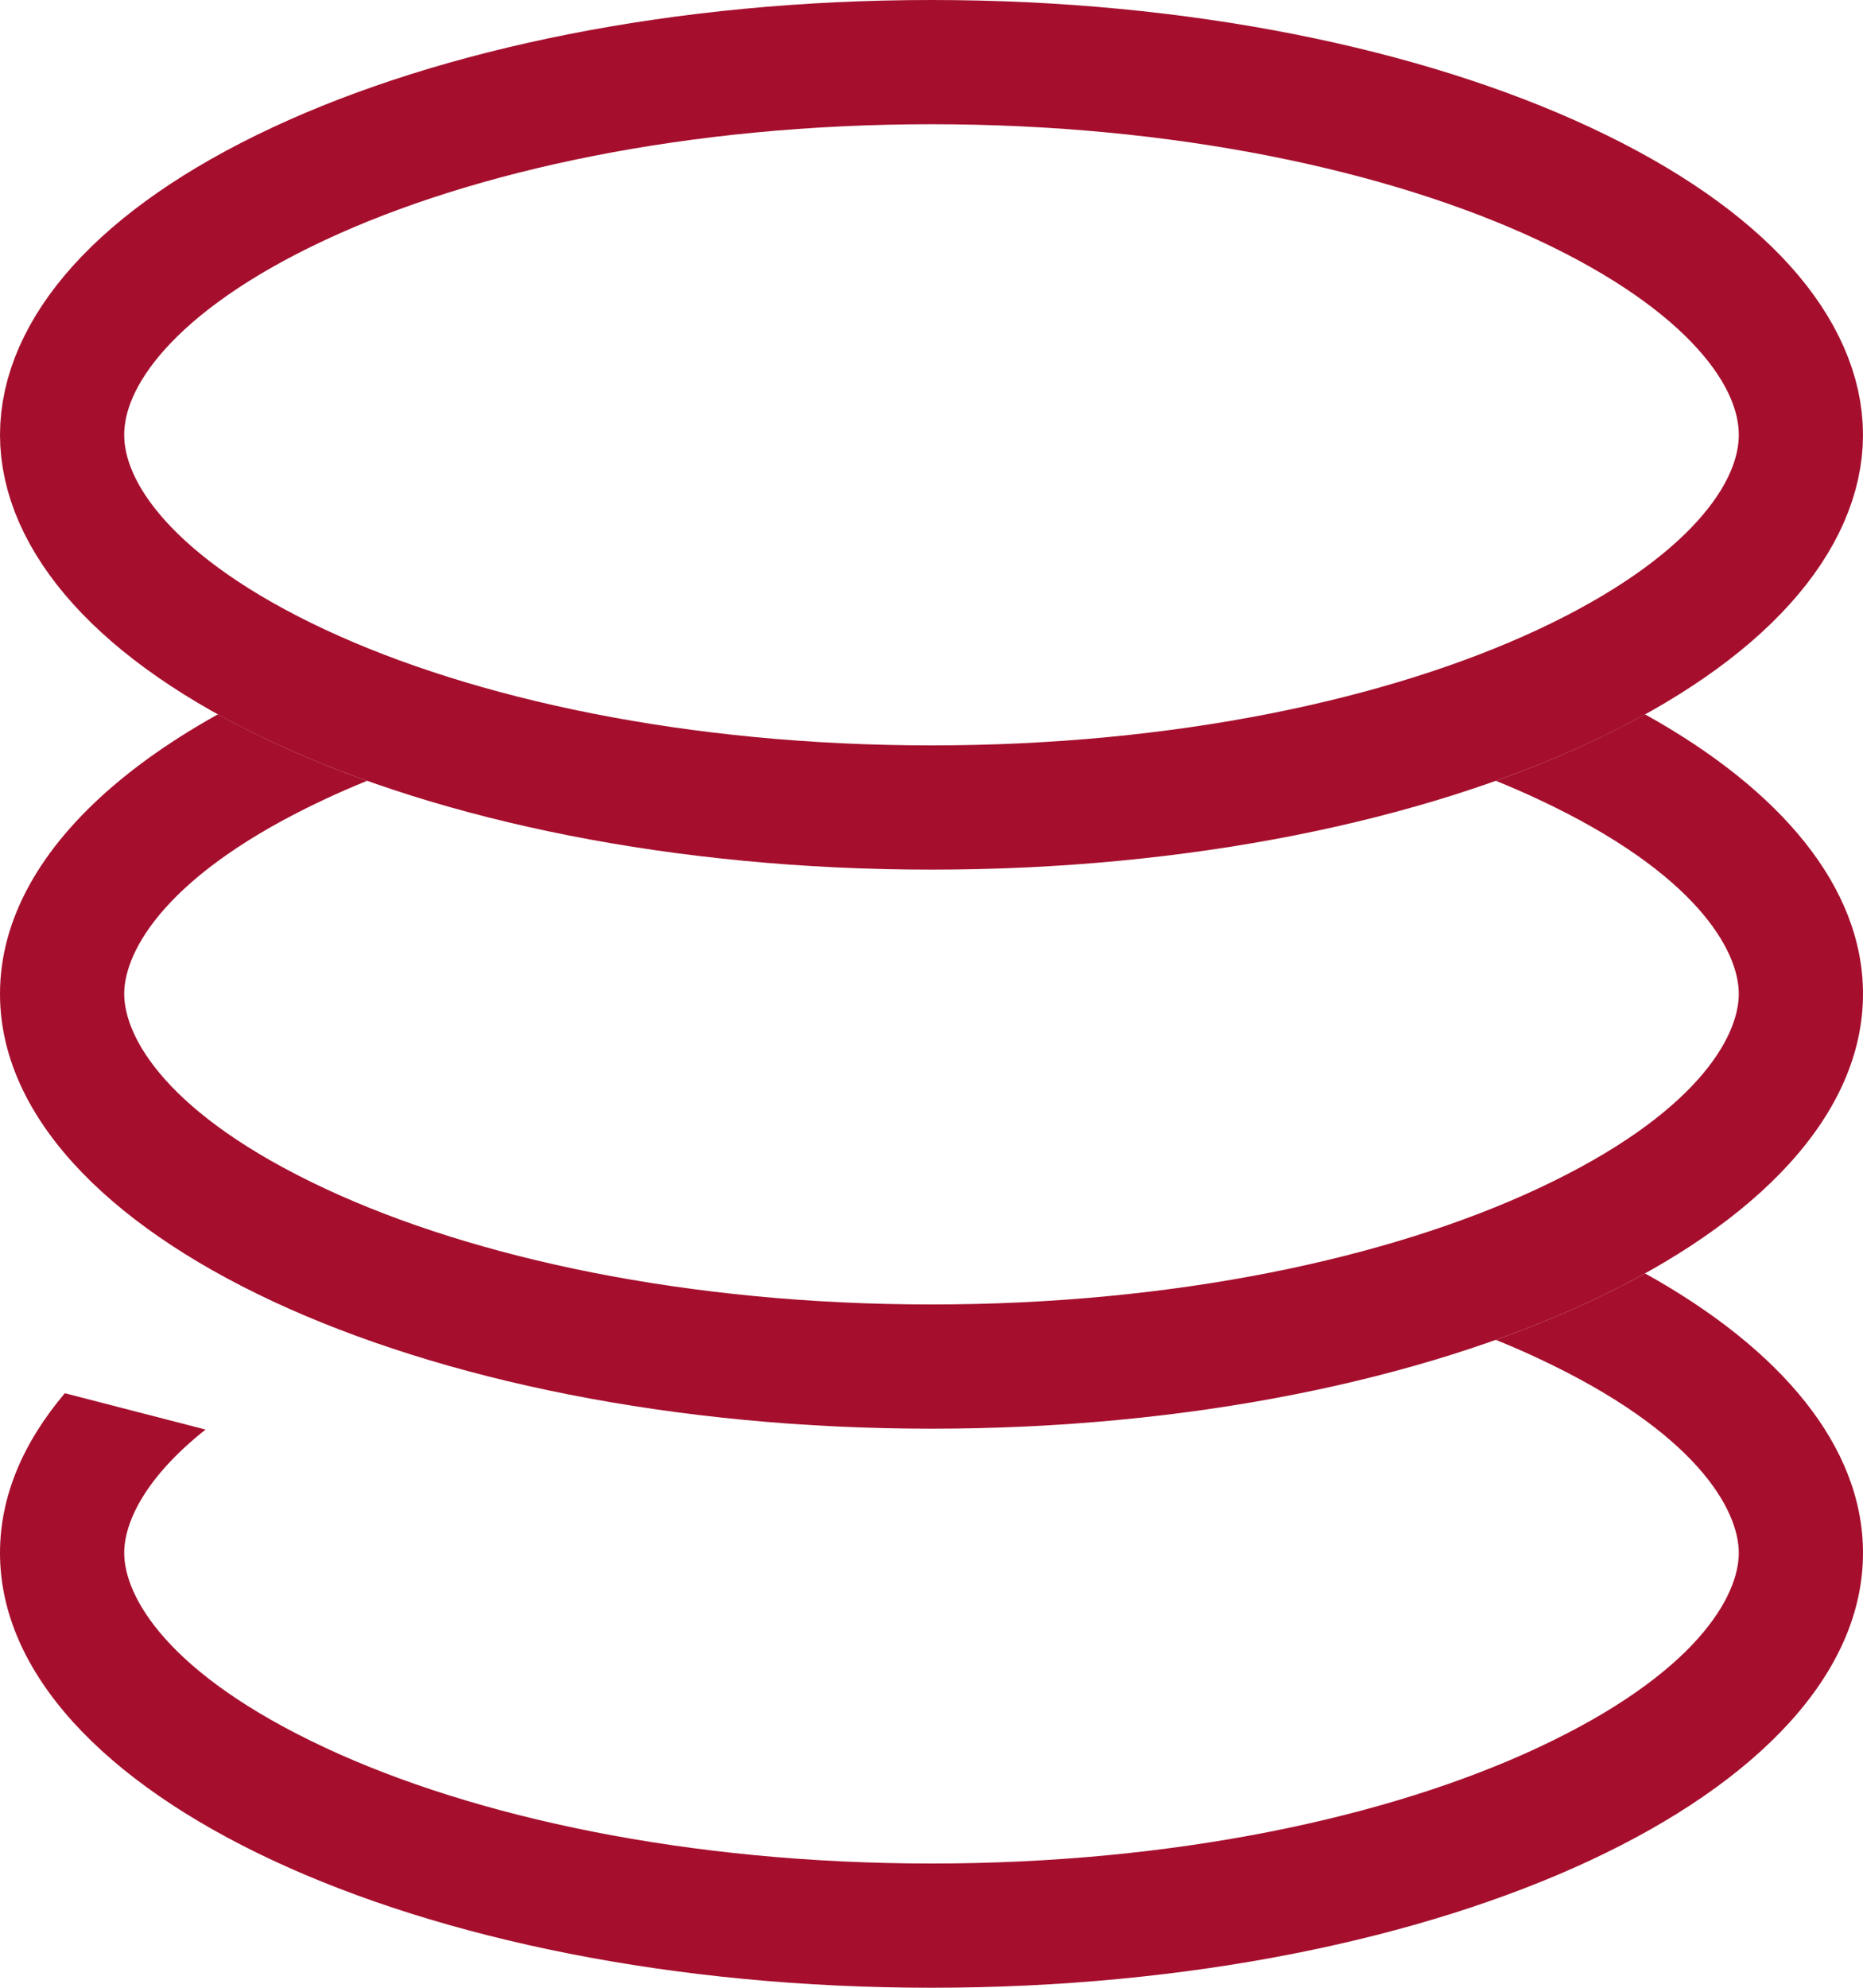 <svg width="30" height="32" viewBox="0 0 30 32" fill="none" xmlns="http://www.w3.org/2000/svg">
<path d="M29 7C29 8.314 27.82 9.814 25.184 11.044C22.629 12.236 19.03 13 15 13C10.97 13 7.371 12.236 4.816 11.044C2.18 9.814 1 8.314 1 7C1 5.686 2.18 4.186 4.816 2.956C7.371 1.764 10.97 1 15 1C19.03 1 22.629 1.764 25.184 2.956C27.82 4.186 29 5.686 29 7Z" stroke="#A50F2D" stroke-width="2"/>
<path d="M28 16C28 16.694 27.318 17.944 24.761 19.137C22.366 20.255 18.917 21 15 21C11.083 21 7.634 20.255 5.239 19.137C2.682 17.944 2 16.694 2 16C2 15.306 2.682 14.056 5.239 12.863C5.455 12.762 5.68 12.664 5.912 12.57C5.029 12.255 4.223 11.896 3.51 11.5C4.408 11.001 5.453 10.561 6.613 10.195C2.623 11.453 0 13.584 0 16C0 19.866 6.716 23 15 23C23.284 23 30 19.866 30 16C30 14.287 28.681 12.717 26.49 11.5C25.777 11.896 24.971 12.255 24.088 12.57C24.32 12.664 24.545 12.762 24.761 12.863C27.318 14.056 28 15.306 28 16Z" fill="#A50F2D"/>
<path d="M15.097 9C15.065 9 15.032 9 15 9L15.097 9Z" fill="#A50F2D"/>
<path d="M1.044 22.429C0.37 23.225 0 24.092 0 25C0 28.866 6.716 32 15 32C23.284 32 30 28.866 30 25C30 23.287 28.681 21.717 26.49 20.5C25.777 20.896 24.971 21.255 24.087 21.57C24.32 21.664 24.545 21.762 24.761 21.863C27.318 23.056 28 24.306 28 25C28 25.694 27.318 26.944 24.761 28.137C22.366 29.255 18.917 30 15 30C11.083 30 7.634 29.255 5.239 28.137C2.682 26.944 2 25.694 2 25C2 24.529 2.313 23.804 3.31 23.014L1.044 22.429Z" fill="#A50F2D"/>
</svg>
